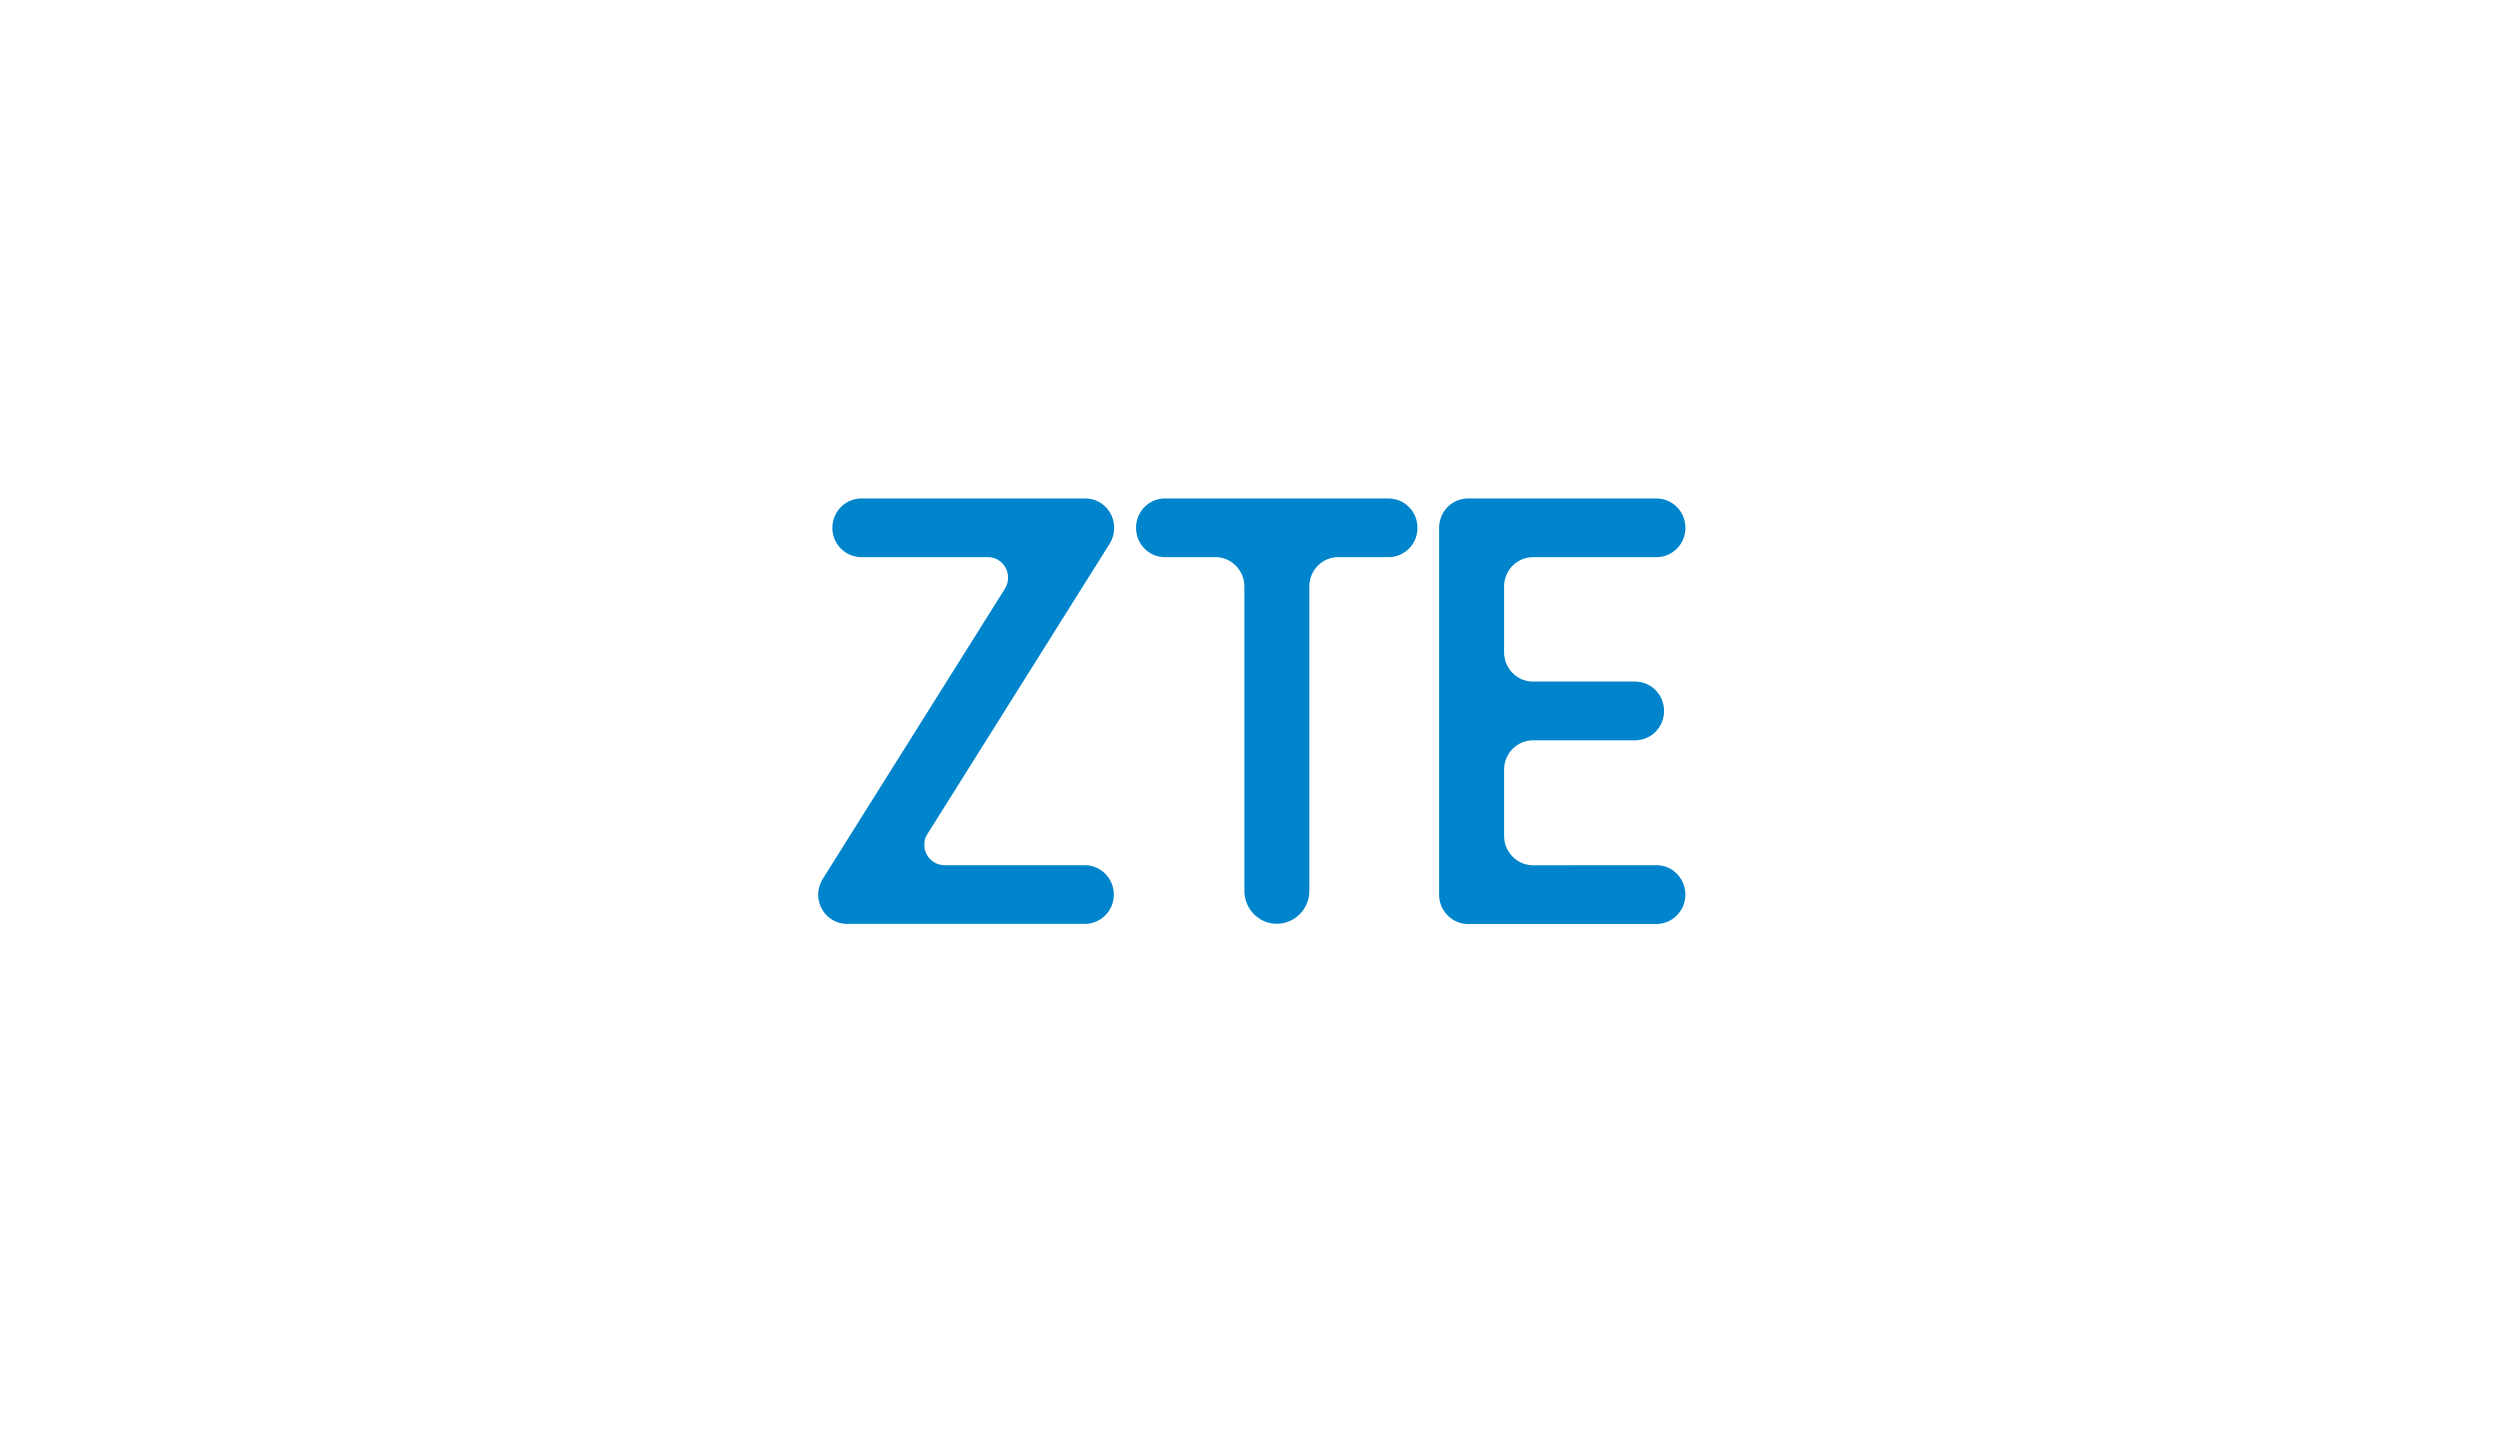 <?xml version="1.0" encoding="UTF-8"?> <svg xmlns="http://www.w3.org/2000/svg" width="385" height="222" viewBox="0 0 385 222"><g fill="none" fill-rule="evenodd"><path d="M0 0h385v222H0z"></path><path fill="#0085CC" d="M226.078 76.765h29.074c2.44.03 4.405 2.05 4.405 4.516 0 2.42-1.851 4.374-4.191 4.513l-.214.008h-19.067c-2.37 0-4.304 1.876-4.447 4.23l-.008.215v10.204c0 2.404 1.863 4.377 4.206 4.505l.208.006h15.764c2.48 0 4.458 2.037 4.458 4.527 0 2.419-1.867 4.403-4.246 4.514l-.212.005h-15.712c-2.392 0-4.351 1.907-4.461 4.307l-.005.214v10.24c.026 2.412 1.901 4.367 4.257 4.477l.209.005 19.004-.012c2.454 0 4.45 2.04 4.45 4.526 0 2.408-1.855 4.369-4.185 4.523l-.213.009h-29.135c-2.355-.036-4.28-1.934-4.39-4.299l-.006-.216v-56.5c0-2.427 1.867-4.401 4.245-4.512l.212-.005h29.074zm-58.938 0c2.462 0 4.44 2.02 4.44 4.517 0 .869-.223 1.682-.64 2.366l-28.237 44.981c-.23.38-.359.926-.359 1.461 0 1.74 1.402 3.15 3.126 3.15h21.67c2.426.04 4.387 2.05 4.387 4.529 0 2.474-1.96 4.468-4.387 4.51h-36.77c-2.426-.042-4.37-2.044-4.37-4.51 0-.92.32-1.775.595-2.232l.268-.446 27.87-44.394c.317-.504.51-1.105.51-1.743 0-1.733-1.386-3.152-3.08-3.152h-19.55c-2.449-.03-4.43-2.028-4.43-4.52 0-2.485 1.981-4.495 4.43-4.517zm12.248 0h34.45c2.46 0 4.456 2.019 4.456 4.517 0 2.425-1.884 4.404-4.246 4.515l-.21.005h-7.761c-2.379 0-4.325 1.903-4.434 4.303l-.005.213v46.864c0 2.813-2.248 5.078-5.009 5.078-2.693 0-4.877-2.147-4.99-4.857l-.005-.22V90.317c0-2.428-1.896-4.4-4.251-4.511l-.21-.005h-7.785c-2.462 0-4.438-2.023-4.438-4.516 0-2.43 1.865-4.405 4.228-4.516l.21-.005h34.45z"></path></g></svg> 